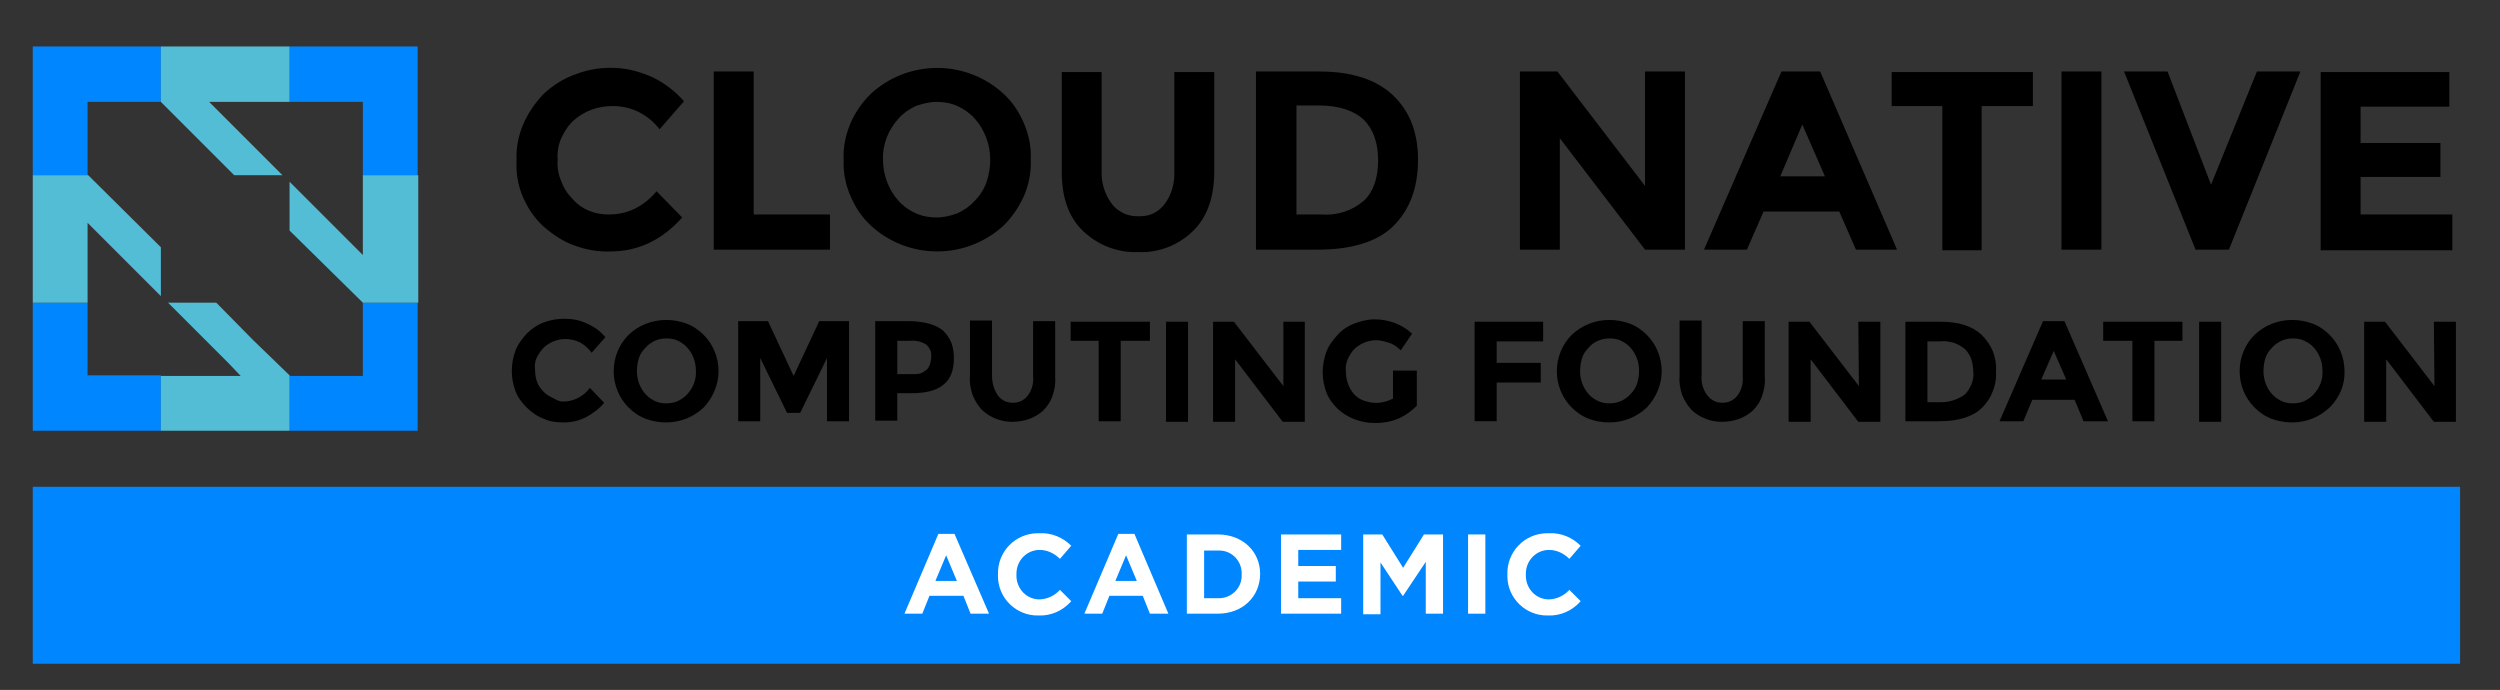 <?xml version="1.0" encoding="utf-8"?>
<!-- Generator: Adobe Illustrator 26.1.0, SVG Export Plug-In . SVG Version: 6.00 Build 0)  -->
<svg version="1.1" id="Layer_1" xmlns="http://www.w3.org/2000/svg" xmlns:xlink="http://www.w3.org/1999/xlink" x="0px" y="0px"
	 viewBox="0 0 419.6 115.8" style="enable-background:new 0 0 419.6 115.8;" xml:space="preserve">
<rect x="0" y="0" width="419.6" height="115.8" fill="#333333" stroke="none"/>
<style type="text/css">
	.st0{fill:#0086FF;}
	.st1{fill:#FFFFFF;}
	.st2{clip-path:url(#SVGID_00000142147095633678814300000016936586263347667128_);}
	.st3{opacity:0.8;fill:#5BDFFF;enable-background:new    ;}
</style>
<rect x="5.5" y="81.7" class="st0" width="407.4" height="29.7"/>
<path class="st1" d="M157.5,89.6h2.7L166,103h-3.1l-1.2-3H156l-1.2,3h-3L157.5,89.6z M160.6,97.5l-1.8-4.3l-1.8,4.3H160.6z"/>
<path class="st1" d="M167.5,96.4L167.5,96.4c-0.1-3.8,2.9-6.9,6.7-6.9c0.1,0,0.2,0,0.3,0c2-0.1,3.9,0.7,5.3,2.1l-1.9,2.2
	c-0.9-0.9-2.1-1.5-3.4-1.5c-2.2,0-3.9,1.8-3.9,4v0.1l0,0c-0.1,2.2,1.5,4.1,3.7,4.2h0.1c1.3,0,2.6-0.6,3.5-1.6l1.9,1.9
	c-1.4,1.6-3.4,2.5-5.5,2.4c-3.7,0.1-6.8-2.9-6.8-6.6C167.5,96.6,167.5,96.5,167.5,96.4z"/>
<path class="st1" d="M187.7,89.6h2.7l5.7,13.4H193l-1.2-3h-5.6l-1.2,3h-3L187.7,89.6z M190.8,97.5l-1.8-4.3l-1.8,4.3H190.8z"/>
<path class="st1" d="M199.2,89.7h5.2c4.2,0,7.1,2.9,7.1,6.6l0,0c0,3.8-2.9,6.7-7.1,6.7h-5.2V89.7z M204.4,100.4
	c2.1,0.1,3.9-1.5,4-3.6c0-0.1,0-0.3,0-0.4l0,0c0.1-2.1-1.5-3.9-3.6-4c-0.1,0-0.3,0-0.4,0h-2.3v8H204.4z"/>
<path class="st1" d="M215,89.7h10.1v2.6h-7.2V95h6.3v2.6h-6.3v2.8h7.2v2.6H215V89.7z"/>
<path class="st1" d="M228.8,89.7h3.2l3.5,5.6l3.5-5.6h3.2V103h-2.9v-8.7l-3.8,5.7h-0.1l-3.7-5.6v8.7h-2.9V89.7z"/>
<path class="st1" d="M246.4,89.7h2.9V103h-2.9V89.7z"/>
<path class="st1" d="M253,96.4L253,96.4c-0.1-3.8,2.9-6.9,6.7-6.9c0.1,0,0.2,0,0.3,0c2-0.1,3.9,0.7,5.3,2.1l-1.9,2.2
	c-0.9-0.9-2.1-1.5-3.4-1.5c-2.2,0-3.9,1.8-3.9,4v0.1l0,0c-0.1,2.2,1.5,4.1,3.7,4.2h0.1c1.3,0,2.6-0.6,3.5-1.6l1.9,1.9
	c-1.4,1.6-3.4,2.5-5.5,2.4c-3.7,0.1-6.8-2.9-6.8-6.6C253,96.6,253,96.5,253,96.4z"/>
<g>
	<g>
		<g>
			<defs>
				<rect id="SVGID_1_" x="5.5" y="7.8" width="406.7" height="64.5"/>
			</defs>
			<clipPath id="SVGID_00000090976748507933650560000013842048286235248013_">
				<use xlink:href="#SVGID_1_"  style="overflow:visible;"/>
			</clipPath>
			<g style="clip-path:url(#SVGID_00000090976748507933650560000013842048286235248013_);">
				<path d="M102.1,36c1.6,0,3.1-0.3,4.5-1s2.6-1.7,3.6-2.9l4.3,4.4c-3.4,3.8-7.4,5.7-12,5.7c-2.1,0.1-4.2-0.3-6.1-1
					c-2-0.7-3.7-1.9-5.3-3.3c-1.5-1.4-2.6-3.1-3.4-5c-0.8-1.9-1.1-3.9-1-6c-0.1-2.1,0.3-4.1,1.1-6c0.8-1.9,2-3.6,3.4-5.1
					c1.6-1.5,3.5-2.7,5.6-3.4c2.1-0.8,4.3-1.1,6.5-1s4.3,0.7,6.3,1.6c2,1,3.7,2.3,5.2,4l-4.1,4.7c-0.9-1.2-2.1-2.2-3.5-2.9
					c-1.4-0.7-2.9-1-4.4-1c-2.4,0-4.7,0.8-6.5,2.4c-0.9,0.8-1.6,1.9-2.1,3s-0.7,2.4-0.6,3.6c-0.1,1.2,0.1,2.5,0.6,3.6
					c0.4,1.2,1.1,2.2,2,3.1C97.7,35.2,99.9,36,102.1,36z M119.8,41.9V12h6.7v24h12.8v5.9H119.8z M168.5,37.8c-3,2.8-7,4.4-11.2,4.4
					s-8.2-1.6-11.2-4.4c-1.5-1.4-2.6-3.1-3.4-5c-0.8-1.9-1.2-3.9-1.1-6c-0.1-2,0.3-4.1,1.1-6s2-3.6,3.4-5c3-2.8,7-4.4,11.2-4.4
					s8.2,1.6,11.2,4.4c1.5,1.4,2.6,3.1,3.4,5c0.8,1.9,1.2,3.9,1.1,6c0.1,2-0.3,4.1-1.1,6C171.1,34.6,170,36.3,168.5,37.8z
					 M166.2,26.8c0-2.5-0.9-5-2.6-6.9c-0.8-0.9-1.8-1.6-2.9-2.1c-1.1-0.5-2.3-0.7-3.5-0.7s-2.4,0.3-3.5,0.7
					c-1.1,0.5-2.1,1.2-2.9,2.1c-1.7,1.9-2.7,4.3-2.6,6.9c0,2.5,0.9,5,2.6,6.9c0.8,0.9,1.8,1.6,2.9,2.1c1.1,0.5,2.3,0.7,3.5,0.7
					s2.4-0.3,3.5-0.7c1.1-0.5,2.1-1.2,2.9-2.1c0.9-0.9,1.6-2,2-3.2C166,29.3,166.2,28,166.2,26.8z M186.6,34.2
					c0.5,0.7,1.2,1.2,2,1.6c0.8,0.4,1.7,0.5,2.5,0.5c0.9,0,1.7-0.1,2.5-0.5s1.4-0.9,1.9-1.6c1.2-1.6,1.7-3.6,1.6-5.6V12.1h6.7v16.7
					c0,4.3-1.2,7.7-3.6,10c-1.2,1.2-2.7,2.1-4.2,2.7c-1.6,0.6-3.3,0.9-4.9,0.8c-1.7,0.1-3.4-0.2-5-0.8s-3-1.5-4.3-2.7
					c-2.4-2.3-3.6-5.6-3.6-10V12.1h6.7v16.5C184.8,30.6,185.4,32.6,186.6,34.2z M233.7,15.9c2.8,2.6,4.3,6.2,4.3,10.9
					s-1.4,8.4-4.1,11.1c-2.7,2.7-7.1,4-12.7,4h-10.4V12h10.6C226.8,12,230.9,13.3,233.7,15.9z M228.9,33.7c1.6-1.5,2.4-3.8,2.4-6.8
					c0-2.9-0.8-5.2-2.4-6.8c-1.6-1.5-4.1-2.4-7.6-2.4h-3.7V36h4.2C224.4,36.2,226.9,35.4,228.9,33.7z M276.1,12h6.7v29.9h-6.7
					l-14.3-18.7v18.7h-6.7V12h6.3l14.7,19.2L276.1,12L276.1,12z M311.5,41.9l-2.8-6.4H296l-2.8,6.4H286L299,12h6.5l12.9,29.9H311.5z
					 M302.5,20.9l-3.7,8.7h7.5L302.5,20.9z M332.6,17.8V42H326V17.8h-8.5v-5.7h23.7v5.7H332.6z M346,12h6.7v29.9H346V12z M371.1,31
					l7.7-19h7.3l-12,29.9h-5.6l-12-29.9h7.3L371.1,31z M411.1,12v5.9h-14.9V24h13.4v5.7h-13.4V36h15.4v6h-22.1V12.1h21.6V12z
					 M94.5,67.4c0.9,0,1.7-0.2,2.5-0.6s1.5-1,2-1.7l2.4,2.5c-0.8,1-1.9,1.8-3,2.4c-1.2,0.6-2.4,0.9-3.7,0.9c-1.2,0-2.3-0.1-3.4-0.6
					c-1.1-0.4-2.1-1.1-2.9-1.9s-1.5-1.7-1.9-2.8c-0.4-1.1-0.6-2.2-0.6-3.3c0-1.2,0.2-2.3,0.6-3.4c0.4-1.1,1.1-2,1.9-2.9
					c0.8-0.8,1.8-1.5,2.9-1.9s2.2-0.6,3.4-0.6c1.3,0,2.6,0.2,3.8,0.8c1.2,0.5,2.3,1.3,3.1,2.3l-2.3,2.6c-0.5-0.7-1.2-1.3-1.9-1.7
					c-0.8-0.4-1.6-0.6-2.5-0.6c-1.3,0-2.6,0.5-3.6,1.4c-0.5,0.5-0.9,1.1-1.2,1.7c-0.3,0.6-0.4,1.3-0.3,2c0,0.7,0.1,1.4,0.3,2
					c0.2,0.6,0.6,1.2,1.1,1.7c0.4,0.5,1,0.8,1.6,1.1S93.8,67.4,94.5,67.4z M118.1,68.4c-1.7,1.6-3.9,2.5-6.3,2.5
					c-1.2,0-2.3-0.2-3.4-0.6s-2.1-1.1-2.9-1.9c-1.6-1.6-2.5-3.8-2.5-6.1c0-2.3,0.9-4.5,2.5-6.1c1.7-1.6,3.9-2.5,6.3-2.5
					c1.2,0,2.3,0.2,3.4,0.6c1.1,0.4,2.1,1.1,2.9,1.9c1.6,1.6,2.5,3.8,2.5,6.1C120.6,64.5,119.7,66.7,118.1,68.4z M116.8,62.2
					c0-1.4-0.5-2.8-1.4-3.8c-0.4-0.5-1-0.9-1.6-1.2s-1.3-0.4-1.9-0.4c-0.7,0-1.3,0.1-2,0.4c-0.6,0.3-1.2,0.7-1.6,1.2
					c-0.5,0.5-0.9,1.1-1.1,1.8s-0.3,1.4-0.3,2.1c0,1.4,0.5,2.8,1.4,3.8c0.4,0.5,1,0.9,1.6,1.2c0.6,0.3,1.3,0.4,1.9,0.4
					c0.7,0,1.3-0.1,2-0.4c0.6-0.3,1.2-0.7,1.6-1.2C116.4,65,116.9,63.6,116.8,62.2z M138.8,60.1l-4.5,9.2h-2.2l-4.5-9.2v10.6h-3.7
					V53.9h5l4.3,9.2l4.3-9.2h5v16.8h-3.7L138.8,60.1L138.8,60.1z M158.3,55.5c0.6,0.6,1.1,1.3,1.4,2.1c0.3,0.8,0.4,1.7,0.4,2.5
					c0,2.1-0.6,3.6-1.8,4.5c-1.2,1-3,1.4-5.5,1.4h-2.2v4.6h-3.7V53.9h6C155.3,54,157.1,54.5,158.3,55.5z M155.6,62
					c0.5-0.6,0.7-1.4,0.7-2.2c0-0.4,0-0.8-0.2-1.1c-0.2-0.4-0.4-0.7-0.7-0.9c-0.8-0.5-1.8-0.7-2.7-0.6h-2.1v5.6h2.5
					c0.5,0,0.9,0,1.3-0.1C154.8,62.6,155.2,62.3,155.6,62z M167.5,66.4c0.3,0.4,0.7,0.7,1.1,0.9c0.4,0.2,0.9,0.3,1.4,0.3
					s1-0.1,1.4-0.3c0.4-0.2,0.8-0.5,1.1-0.9c0.7-0.9,1-2.1,0.9-3.2v-9.3h3.7v9.4c0.1,1-0.1,2.1-0.4,3c-0.3,1-0.9,1.9-1.6,2.6
					c-1.4,1.3-3.3,1.9-5.2,1.9s-3.7-0.7-5.1-2c-0.7-0.8-1.2-1.6-1.6-2.6c-0.3-1-0.5-2-0.4-3v-9.4h3.7V63
					C166.5,64.2,166.8,65.4,167.5,66.4z M188.1,57.2v13.5h-3.7V57.2h-4.7V54H193v3.2H188.1z M195.7,54h3.7v16.8h-3.7V54z M215.3,54
					h3.7v16.8h-3.7l-8-10.5v10.5h-3.7V54h3.5l8.3,10.8V54H215.3z M234.1,62.2h3.7v5.9c-0.9,0.9-2,1.7-3.2,2.2s-2.5,0.7-3.8,0.7
					c-2.3,0-4.6-0.8-6.3-2.4c-0.8-0.8-1.5-1.7-1.9-2.8c-0.4-1.1-0.6-2.2-0.6-3.3s0.2-2.3,0.6-3.4c0.4-1.1,1.1-2,1.9-2.9
					s1.8-1.5,2.8-1.9c1.1-0.4,2.2-0.7,3.4-0.7c2.3,0,4.6,0.8,6.3,2.4l-1.9,2.8c-0.6-0.6-1.3-1.1-2.1-1.3c-0.6-0.2-1.3-0.4-2-0.4
					c-1.3,0-2.6,0.5-3.6,1.4c-0.5,0.5-0.9,1.1-1.2,1.8s-0.4,1.4-0.3,2.1c0,1.4,0.5,2.8,1.4,3.8c0.4,0.4,0.9,0.8,1.5,1
					s1.2,0.4,1.8,0.4c1.1,0.1,2.2-0.2,3.2-0.7v-4.7L234.1,62.2L234.1,62.2z M259,54v3.3h-7.8v3.6h7.4v3.3h-7.4v6.5h-3.7V54H259z
					 M276.4,68.4c-1.7,1.6-3.9,2.5-6.3,2.5c-1.2,0-2.3-0.2-3.4-0.6s-2.1-1.1-2.9-1.9c-1.6-1.6-2.5-3.8-2.5-6.1
					c0-2.3,0.9-4.5,2.5-6.1c1.7-1.6,3.9-2.5,6.3-2.5c1.2,0,2.3,0.2,3.4,0.6c1.1,0.4,2.1,1.1,2.9,1.9c1.6,1.6,2.5,3.8,2.5,6.1
					C278.9,64.5,278,66.7,276.4,68.4z M275.1,62.2c0-1.4-0.5-2.8-1.4-3.8c-0.4-0.5-1-0.9-1.6-1.2s-1.3-0.4-1.9-0.4
					c-0.7,0-1.3,0.1-2,0.4s-1.2,0.7-1.6,1.2c-0.5,0.5-0.9,1.1-1.1,1.8s-0.3,1.4-0.3,2.1c0,1.4,0.5,2.8,1.4,3.8
					c0.4,0.5,1,0.9,1.6,1.2c0.6,0.3,1.3,0.4,1.9,0.4c0.7,0,1.3-0.1,2-0.4c0.6-0.3,1.2-0.7,1.6-1.2c0.5-0.5,0.9-1.1,1.1-1.8
					C275,63.6,275.1,62.9,275.1,62.2z M286.6,66.4c0.3,0.4,0.7,0.7,1.1,0.9c0.4,0.2,0.9,0.3,1.4,0.3s1-0.1,1.4-0.3
					c0.4-0.2,0.8-0.5,1.1-0.9c0.7-0.9,1-2.1,0.9-3.2v-9.3h3.7v9.4c0.1,1-0.1,2.1-0.4,3c-0.3,1-0.9,1.9-1.6,2.6
					c-1.4,1.3-3.3,1.9-5.2,1.9c-1.9,0-3.7-0.7-5.1-2c-0.7-0.8-1.2-1.6-1.6-2.6c-0.3-1-0.5-2-0.4-3v-9.4h3.7V63
					C285.5,64.2,285.8,65.4,286.6,66.4z M311.9,54h3.7v16.8h-3.7l-8-10.5v10.5h-3.7V54h3.5l8.3,10.8L311.9,54L311.9,54z M332.6,56.2
					c0.8,0.8,1.5,1.8,1.9,2.8c0.4,1.1,0.6,2.2,0.5,3.3c0.1,1.1-0.1,2.3-0.5,3.3c-0.4,1.1-1,2-1.8,2.8c-1.5,1.5-3.9,2.3-7.2,2.3h-5.7
					V54h5.9C328.7,54,331,54.7,332.6,56.2z M329.8,66.2c0.5-0.5,0.8-1.1,1.1-1.7c0.2-0.6,0.4-1.3,0.3-2c0-0.7-0.1-1.4-0.3-2.1
					c-0.2-0.7-0.6-1.3-1.1-1.8c-0.6-0.5-1.3-0.9-2-1.1c-0.7-0.2-1.5-0.3-2.2-0.2h-2.1v10.2h2.4C327.3,67.5,328.7,67,329.8,66.2z
					 M349.7,70.7l-1.5-3.6h-7.1l-1.5,3.6h-4l7.3-16.8h3.6l7.3,16.8H349.7z M344.7,58.9l-2.1,4.8h4.2L344.7,58.9z M361.6,57.2v13.5
					h-3.7V57.2H353V54h13.3v3.2H361.6z M369.1,54h3.7v16.8h-3.7V54z M391,68.4c-1.7,1.6-3.9,2.5-6.3,2.5c-1.2,0-2.3-0.2-3.4-0.6
					s-2.1-1.1-2.9-1.9c-1.6-1.6-2.5-3.8-2.5-6.1c0-2.3,0.9-4.5,2.5-6.1c1.7-1.6,3.9-2.5,6.3-2.5c1.2,0,2.3,0.2,3.4,0.6
					c1.1,0.4,2.1,1.1,2.9,1.9c1.6,1.6,2.5,3.8,2.5,6.1C393.6,64.5,392.7,66.7,391,68.4z M389.8,62.2c0-1.4-0.5-2.8-1.4-3.8
					c-0.4-0.5-1-0.9-1.6-1.2s-1.3-0.4-1.9-0.4c-0.7,0-1.3,0.1-2,0.4c-0.6,0.3-1.2,0.7-1.6,1.2c-0.5,0.5-0.9,1.1-1.1,1.8
					s-0.3,1.4-0.3,2.1c0,1.4,0.5,2.8,1.4,3.8c0.4,0.5,1,0.9,1.6,1.2c0.6,0.3,1.3,0.4,1.9,0.4c0.7,0,1.3-0.1,2-0.4
					c0.6-0.3,1.2-0.7,1.6-1.2C389.4,65,389.9,63.6,389.8,62.2z M408.5,54h3.7v16.8h-3.7l-8-10.5v10.5h-3.7V54h3.5l8.3,10.8L408.5,54
					z"/>
				<path class="st0" d="M14.7,50.8H5.5v21.5H27V63H14.7V50.8z M60.9,50.9v12.2H48.6v9.3h21.5V50.8h-9.3L60.9,50.9z M5.5,29.4h9.3
					l-0.1-0.1V17.1H27V7.8H5.5V29.4z M48.6,7.8v9.3h12.3v12.3h9.2V7.8H48.6z"/>
				<g>
					<path class="st3" d="M47.4,29.4L35.1,17.1h13.5V7.8H27v9.3l12.3,12.3C39.3,29.4,47.4,29.4,47.4,29.4z M36.3,50.8h-8.1L38.4,61
						l2,2.1H27v9.3h21.6V63l-6.2-6L36.3,50.8z M60.9,29.4v13.4l-2.1-2.1L48.6,30.5v8.2l6.1,6l6.2,6.1h9.3V29.4H60.9z M27,41.5
						L14.8,29.4H5.5v21.4h9.2V37.4L27,49.7V41.5z"/>
				</g>
			</g>
		</g>
	</g>
</g>
</svg>
